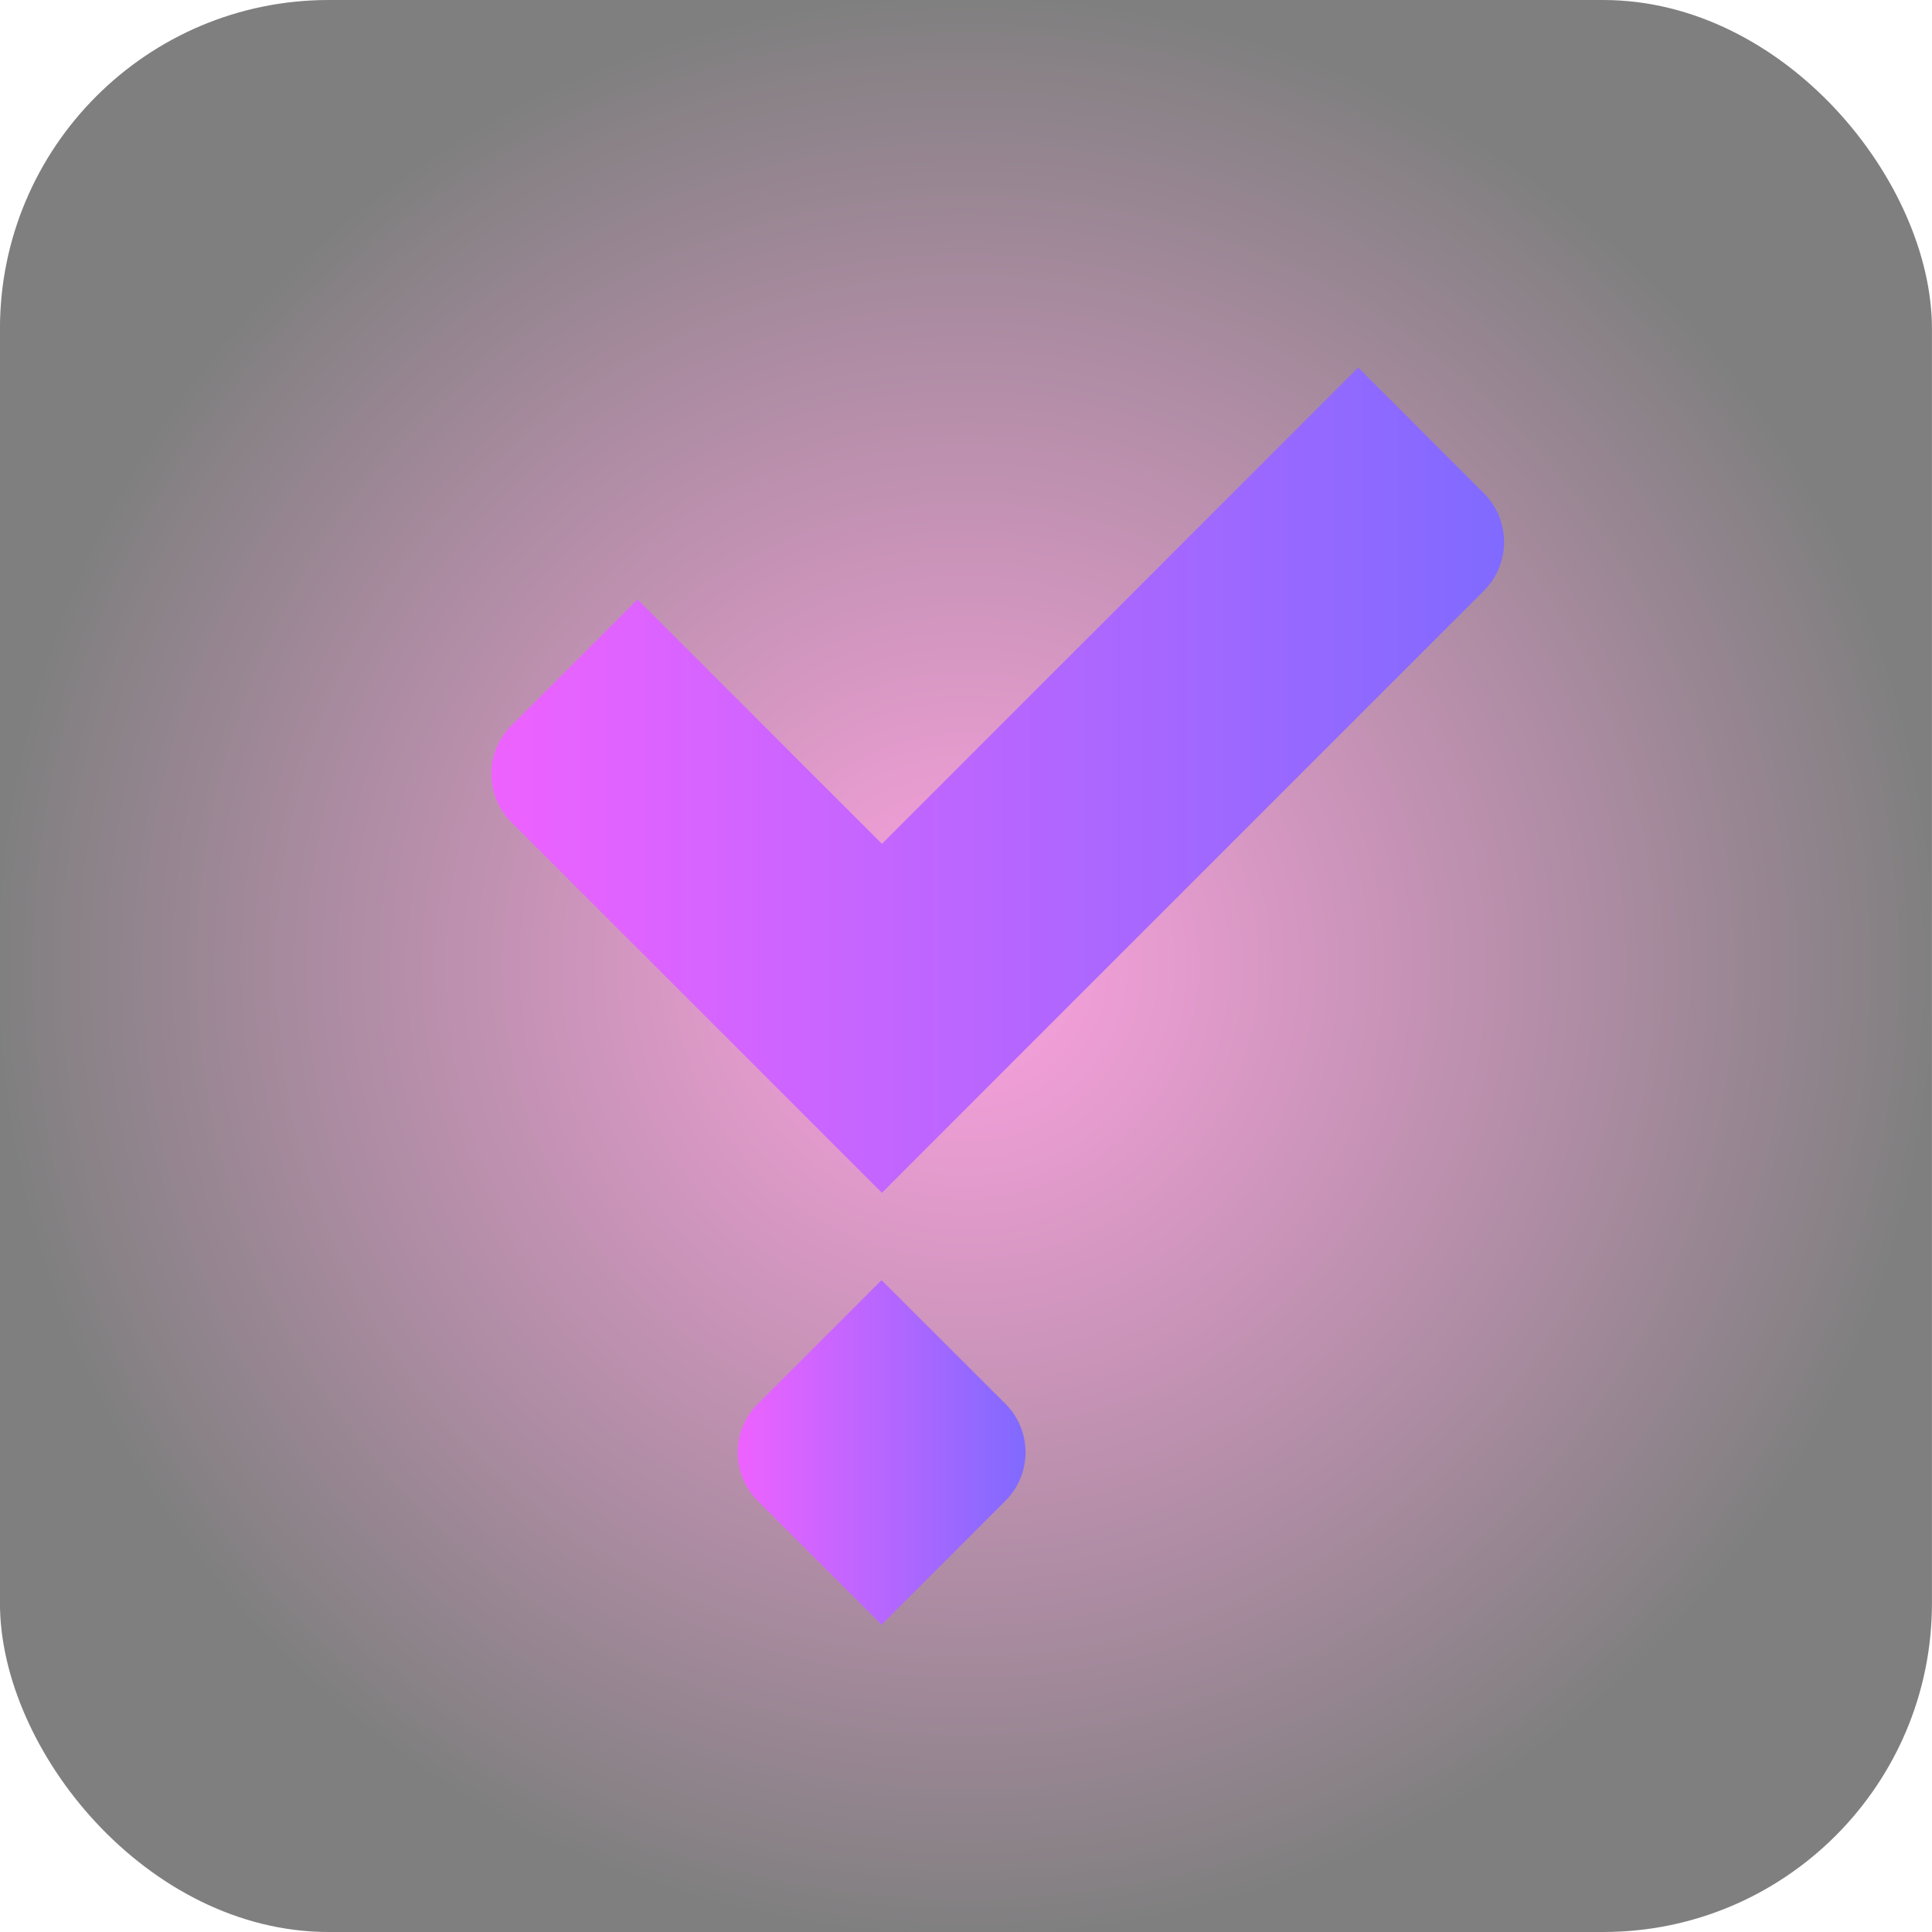 <svg xmlns="http://www.w3.org/2000/svg" xmlns:xlink="http://www.w3.org/1999/xlink" width="40.562" height="40.562" viewBox="0 0 40.562 40.562">
  <defs>
    <radialGradient id="radial-gradient" cx="0.5" cy="0.5" r="0.5" gradientTransform="translate(0)" gradientUnits="objectBoundingBox">
      <stop offset="0" stop-color="#fa45c1"/>
      <stop offset="0.205" stop-color="#cb389d"/>
      <stop offset="0.668" stop-color="#571843"/>
      <stop offset="1"/>
    </radialGradient>
    <linearGradient id="linear-gradient" y1="0.5" x2="1" y2="0.5" gradientUnits="objectBoundingBox">
      <stop offset="0" stop-color="#ee62ff"/>
      <stop offset="1" stop-color="#806aff"/>
    </linearGradient>
  </defs>
  <g id="Group_59" data-name="Group 59" transform="translate(597.66 -21.552)">
    <g id="Group_57" data-name="Group 57" transform="translate(-609.92 17.236)" opacity="0.5" style="mix-blend-mode: color-dodge;isolation: isolate">
      <g id="Group_56" data-name="Group 56" transform="translate(12.259 4.316)">
        <rect id="Rectangle_33" data-name="Rectangle 33" width="40.562" height="40.562" rx="6.903" fill="url(#radial-gradient)"/>
      </g>
    </g>
    <g id="Group_58" data-name="Group 58" transform="translate(-587.349 29.268)">
      <path id="Path_224" data-name="Path 224" d="M-570.236,29.92l-2.639-2.641-10,10-5.131-5.131-2.65,2.65a1.434,1.434,0,0,0,0,2.027l7.781,7.781,2.646-2.648h0l10-10A1.448,1.448,0,0,0-570.236,29.92Z" transform="translate(591.08 -27.279)" fill="url(#linear-gradient)"/>
      <path id="Path_225" data-name="Path 225" d="M-583.739,43.272l-2.6,2.6a1.437,1.437,0,0,0,0,2.033l2.6,2.6,2.6-2.6a1.44,1.44,0,0,0,0-2.038Z" transform="translate(591.936 -24.111)" fill="url(#linear-gradient)"/>
    </g>
  </g>
</svg>

